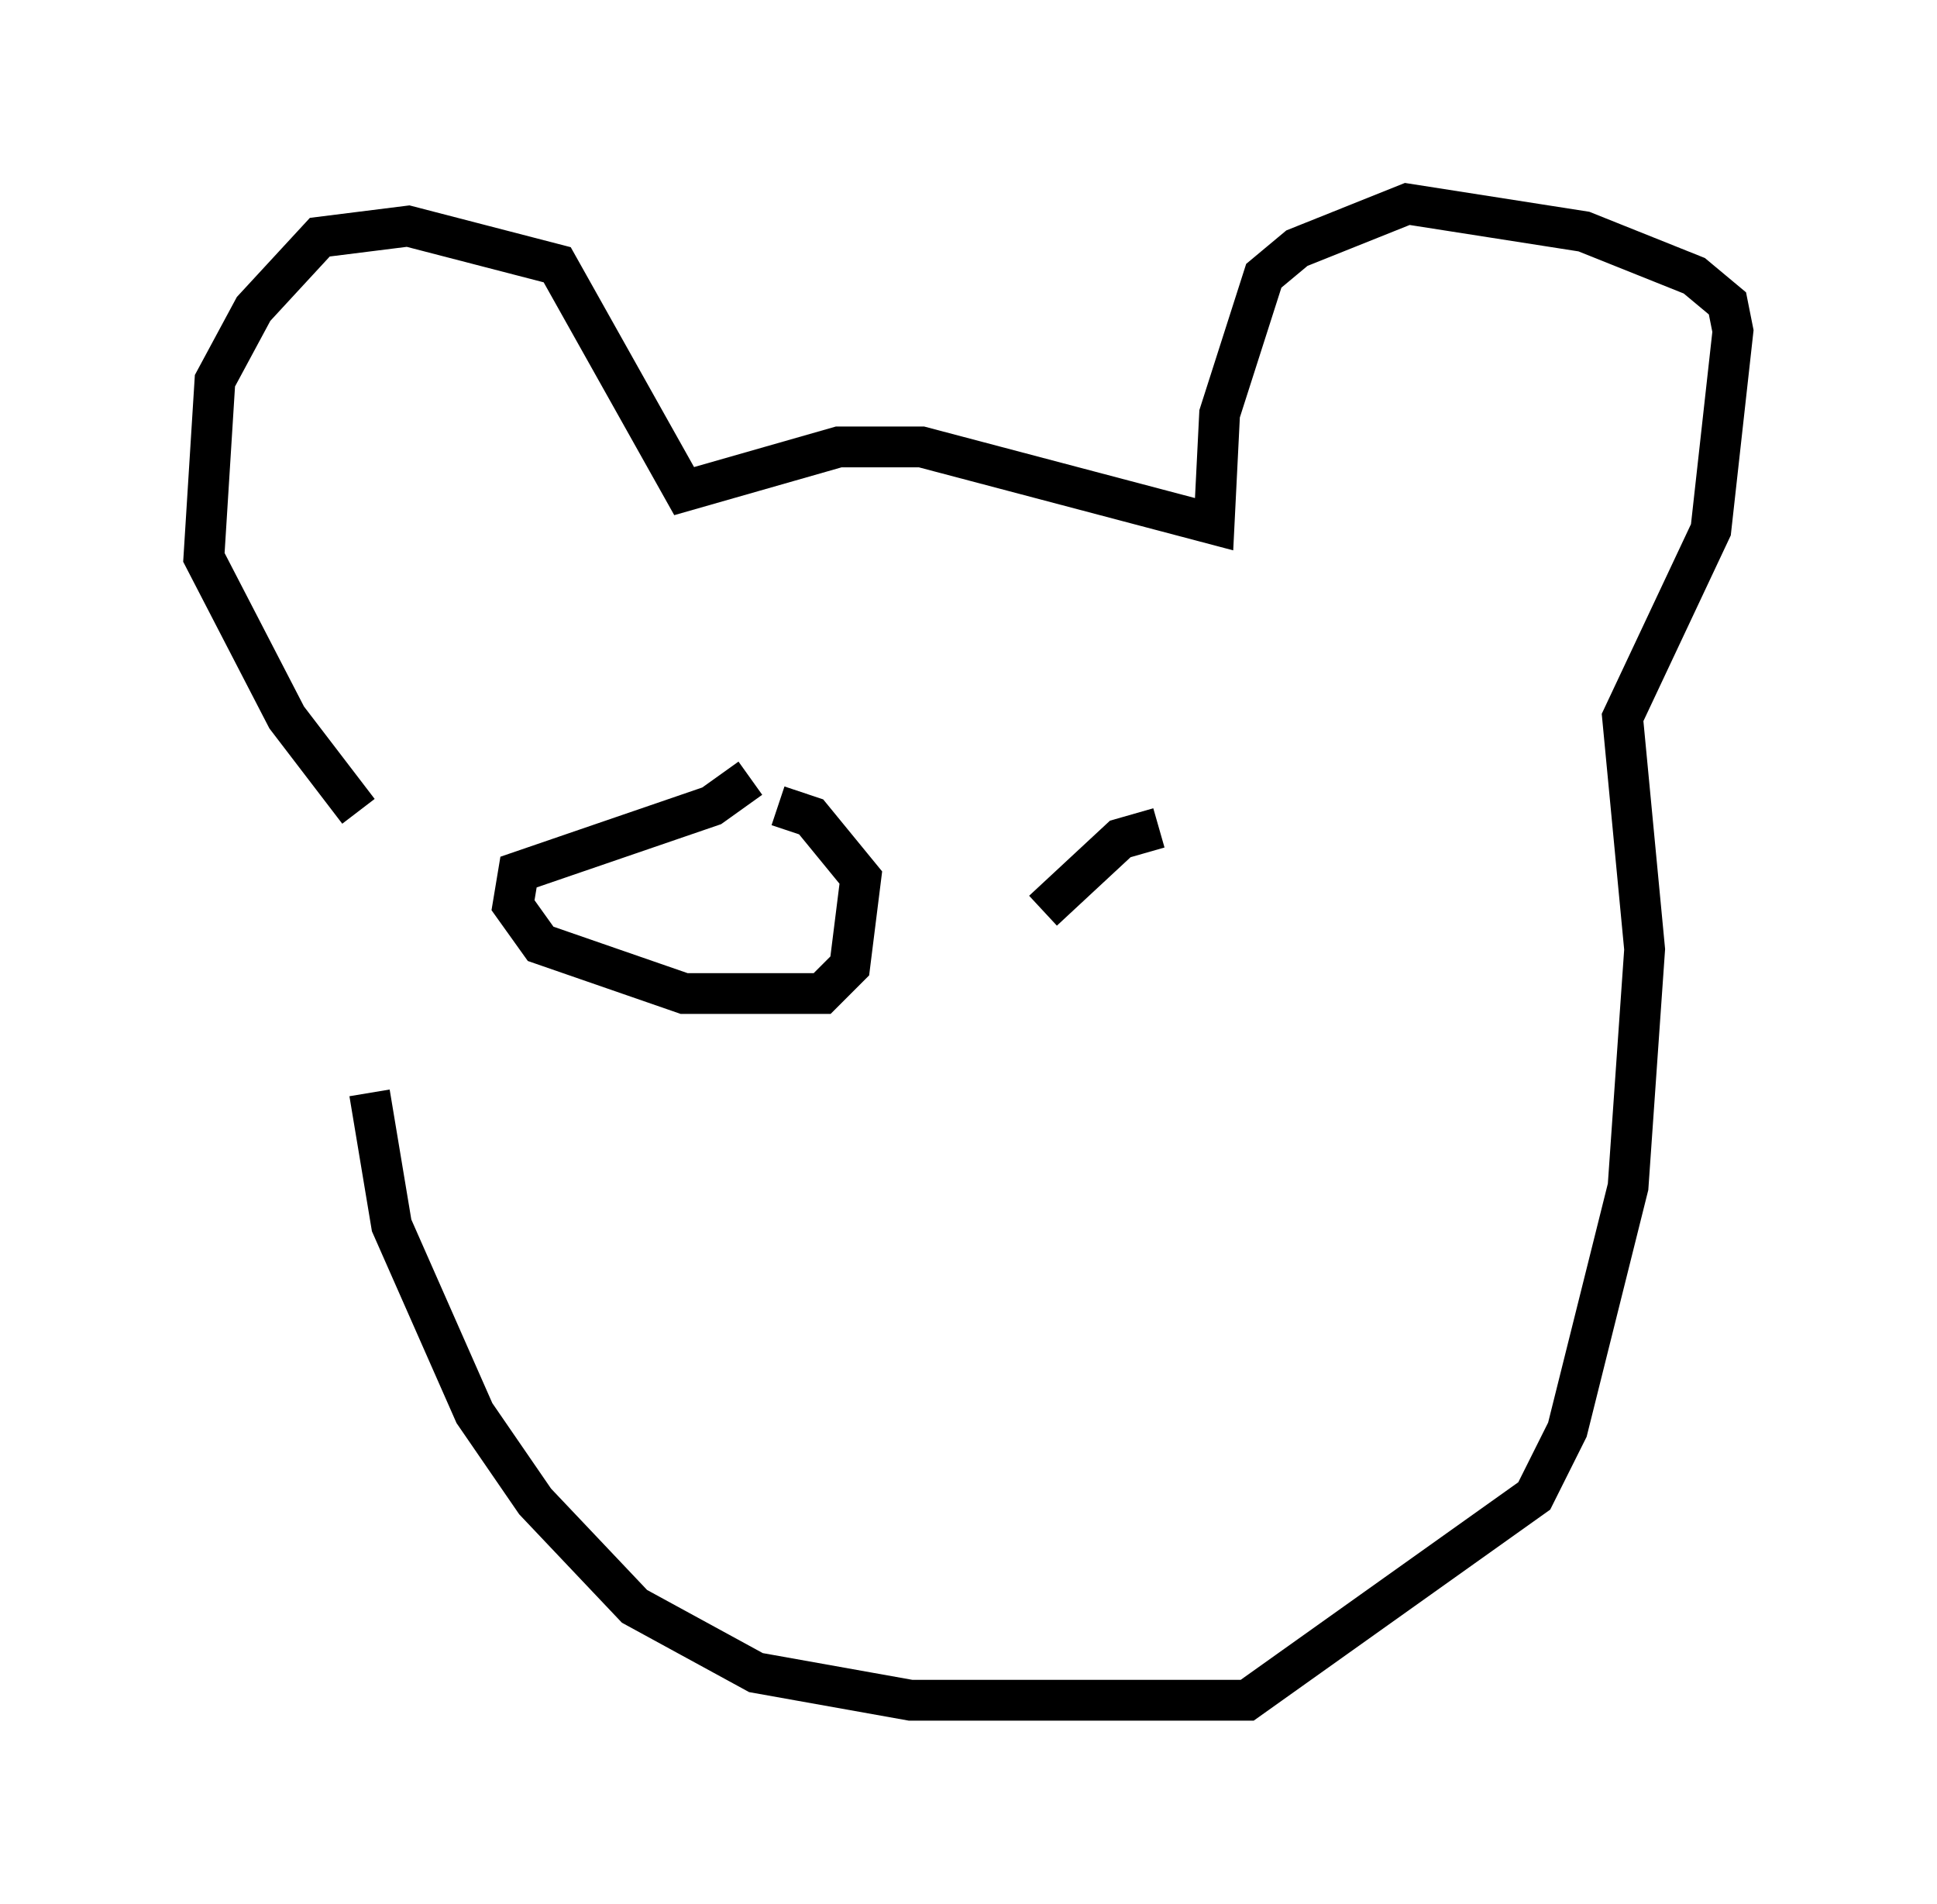 <?xml version="1.0" encoding="utf-8" ?>
<svg baseProfile="full" height="46.671" version="1.1" width="47.483" xmlns="http://www.w3.org/2000/svg" xmlns:ev="http://www.w3.org/2001/xml-events" xmlns:xlink="http://www.w3.org/1999/xlink"><defs /><rect fill="white" height="46.671" width="47.483" x="0" y="0" /><path d="M9.059, 18.532 m0.0, 8.254 l0.541, 3.248 2.03, 4.601 l1.488, 2.165 2.436, 2.571 l2.977, 1.624 3.789, 0.677 l8.254, 0.0 7.036, -5.007 l0.812, -1.624 1.488, -5.954 l0.406, -5.819 -0.541, -5.683 l2.165, -4.601 0.541, -4.871 l-0.135, -0.677 -0.812, -0.677 l-2.706, -1.083 -4.33, -0.677 l-2.706, 1.083 -0.812, 0.677 l-1.083, 3.383 -0.135, 2.706 l-7.172, -1.894 -2.03, 0.0 l-3.789, 1.083 -3.112, -5.548 l-3.654, -0.947 -2.165, 0.271 l-1.624, 1.759 -0.947, 1.759 l-0.271, 4.33 2.03, 3.924 l1.759, 2.3 m9.607, -0.812 l-0.947, 0.677 -4.736, 1.624 l-0.135, 0.812 0.677, 0.947 l3.518, 1.218 3.383, 0.0 l0.677, -0.677 0.271, -2.165 l-1.218, -1.488 -0.812, -0.271 m9.337, 0.541 l-0.947, 0.271 -1.894, 1.759 " fill="none" stroke="black" stroke-width="1" /></svg>